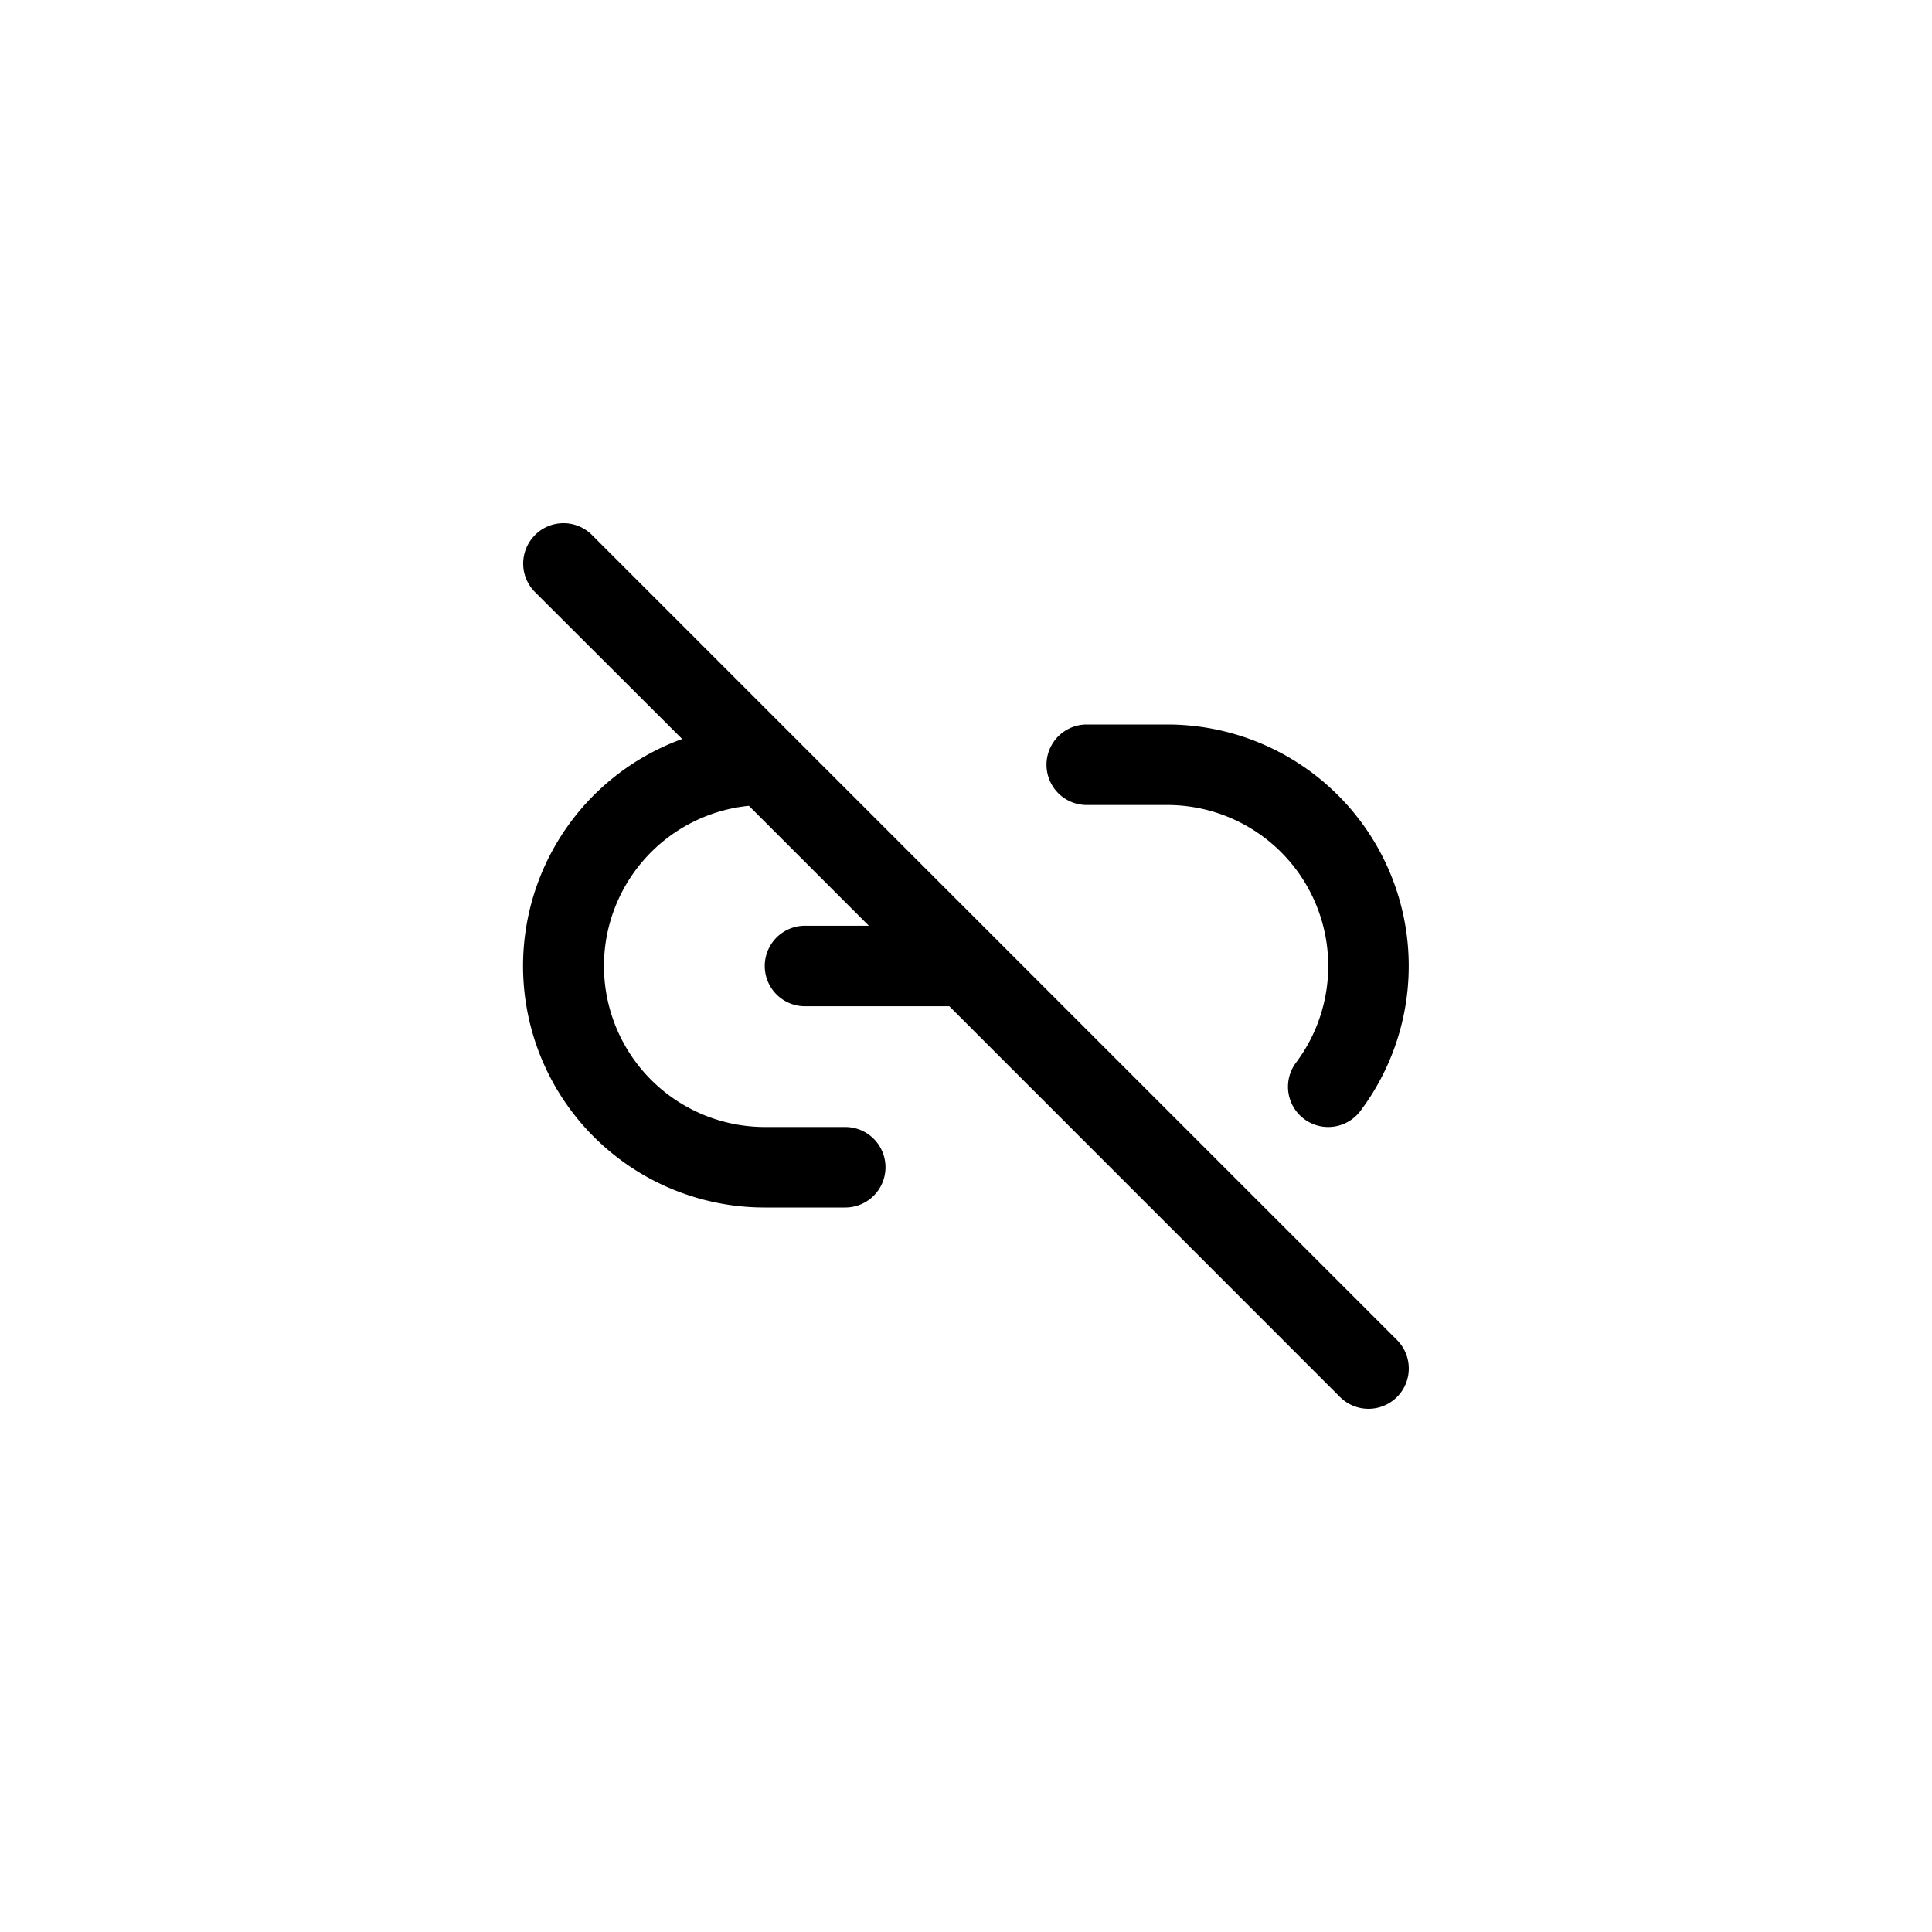 <svg xmlns="http://www.w3.org/2000/svg" width="24" height="24" fill="none" viewBox="0 0 24 24">
  <path fill="#000" fill-rule="evenodd" d="M6.646 6.646a.5.5 0 0 1 .708 0l10 10a.5.5 0 0 1-.708.708L11.793 12.5H10a.5.5 0 0 1 0-1h.793l-1.49-1.49A2 2 0 0 0 9.5 14h1a.5.5 0 0 1 0 1h-1a3 3 0 0 1-1.026-5.82L6.646 7.355a.5.5 0 0 1 0-.708ZM13.5 10a.5.5 0 0 1 0-1h1a3 3 0 0 1 2.4 4.8.5.5 0 0 1-.8-.6 2 2 0 0 0-1.6-3.2h-1Z" clip-rule="evenodd"/>
</svg>
